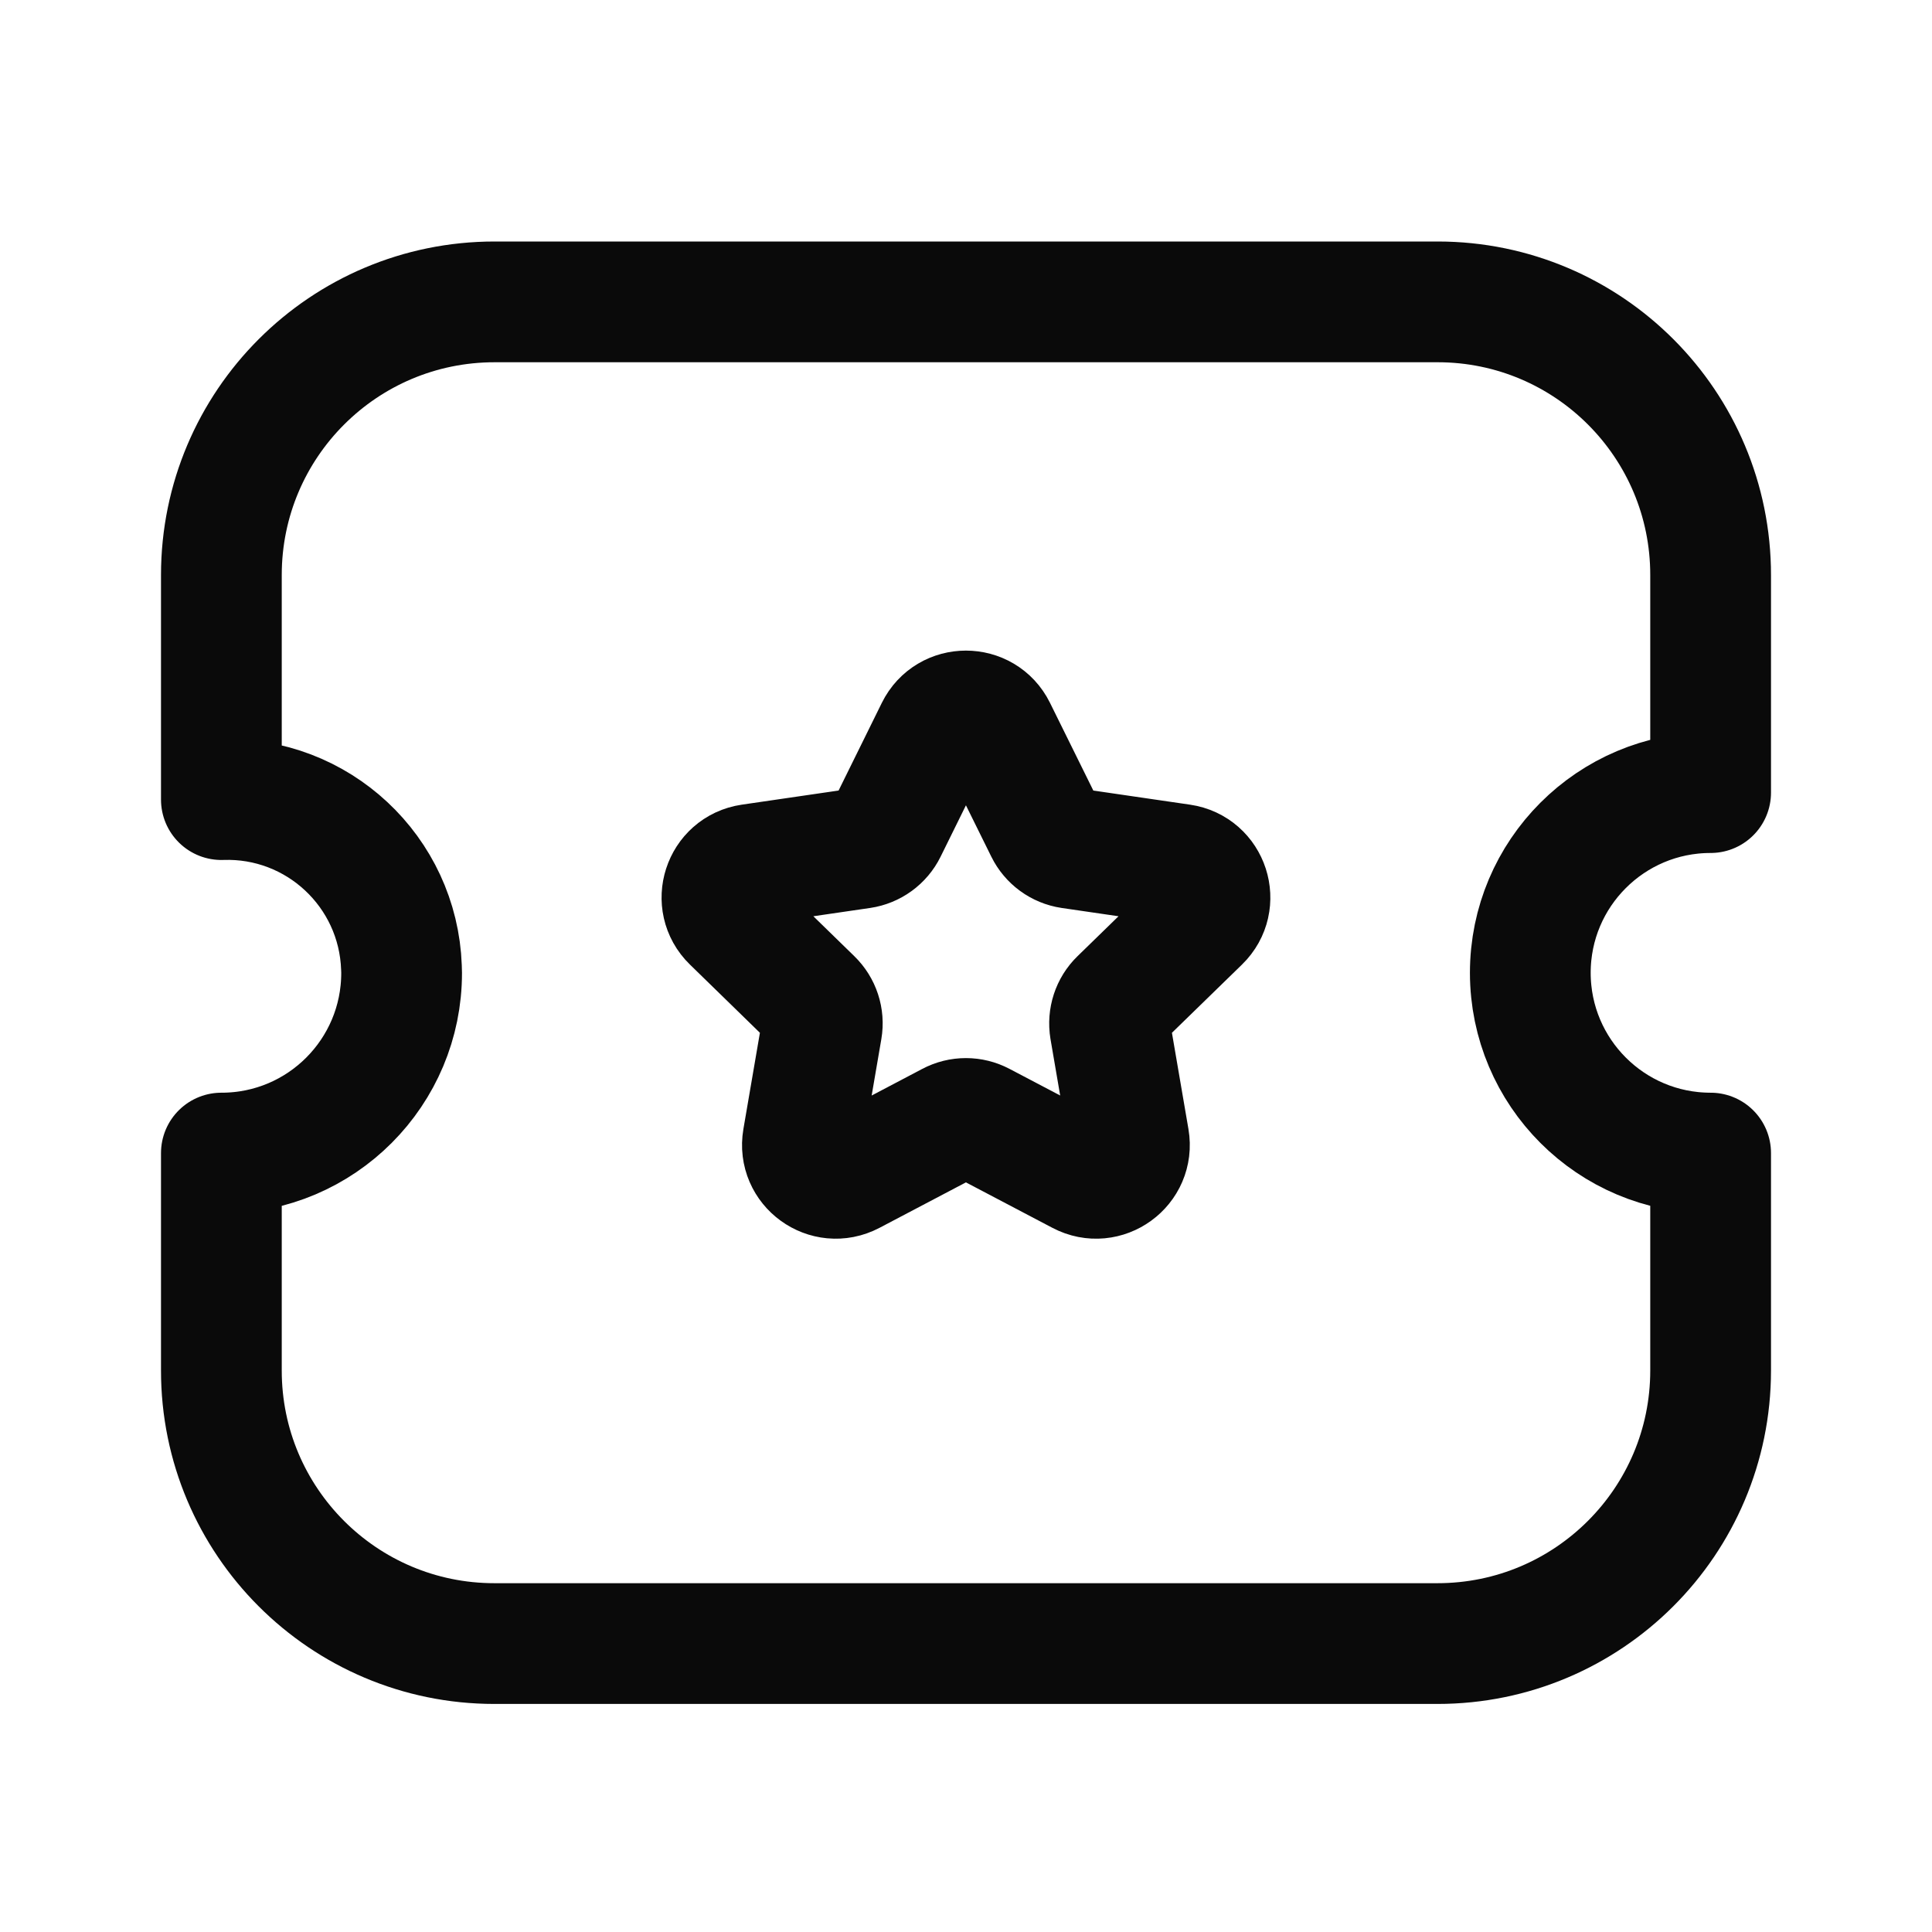 <?xml version="1.0" encoding="UTF-8"?>
<svg width="24px"  height="24px"  viewBox="0 0 24 24" version="1.1" xmlns="http://www.w3.org/2000/svg" xmlns:xlink="http://www.w3.org/1999/xlink">
    <title>Iconly/Light/Ticket Star</title>
    <g id="Iconly/Light/Ticket-Star" stroke="#0a0a0a"  stroke-width="1.5"  fill="none" fill-rule="evenodd" stroke-linecap="round" stroke-linejoin="round">
        <g id="Ticket-Star" transform="translate(2, 3)" stroke="#0a0a0a"  stroke-width="1.5" >
            <path d="M15.857,17.417 C17.73,17.417 19.249,15.899 19.25,14.026 L19.25,14.024 L19.25,11.324 C18.013,11.324 17.011,10.322 17.01,9.085 C17.01,7.849 18.012,6.846 19.249,6.846 L19.25,6.846 L19.25,4.146 C19.252,2.272 17.735,0.752 15.862,0.75 L15.856,0.75 L4.144,0.75 C2.27,0.75 0.751,2.268 0.75,4.142 L0.75,4.143 L0.75,6.933 C1.944,6.891 2.945,7.825 2.987,9.019 C2.988,9.041 2.989,9.063 2.989,9.085 C2.99,10.32 1.991,11.322 0.756,11.324 L0.75,11.324 L0.75,14.024 C0.749,15.897 2.268,17.417 4.141,17.417 L4.142,17.417 L15.857,17.417 Z" id="Stroke-1"></path>
            <path d="M10.371,6.063 L10.987,7.31 C11.047,7.432 11.163,7.517 11.298,7.537 L12.675,7.738 C13.016,7.788 13.151,8.206 12.905,8.445 L11.909,9.415 C11.811,9.51 11.767,9.647 11.789,9.782 L12.024,11.152 C12.082,11.491 11.727,11.749 11.423,11.589 L10.192,10.942 C10.071,10.878 9.927,10.878 9.806,10.942 L8.576,11.589 C8.271,11.749 7.916,11.491 7.974,11.152 L8.209,9.782 C8.232,9.647 8.187,9.51 8.089,9.415 L7.094,8.445 C6.848,8.206 6.983,7.788 7.323,7.738 L8.7,7.537 C8.835,7.517 8.952,7.432 9.012,7.31 L9.627,6.063 C9.779,5.755 10.219,5.755 10.371,6.063 Z" id="Stroke-3"></path>
        </g>
    </g>
</svg>
